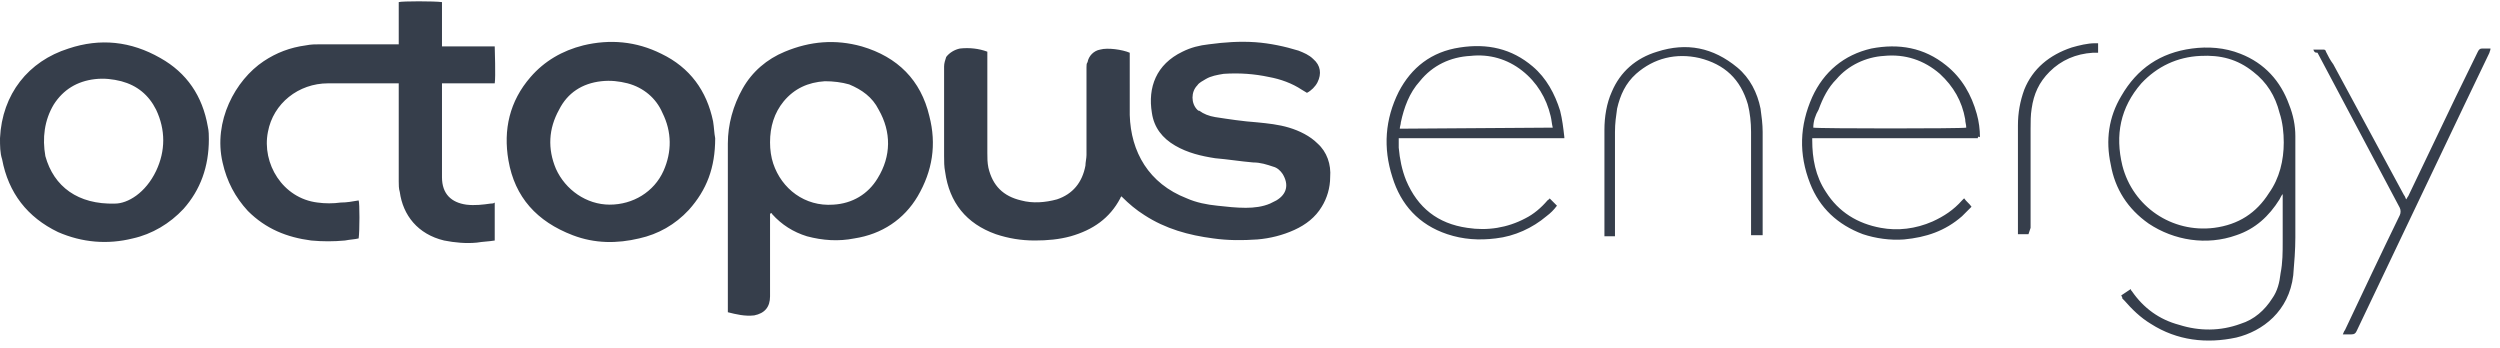 <svg xmlns="http://www.w3.org/2000/svg" viewBox="0 0 237 33">
  <title>Octopus Energy logo</title>
  <path fill="#363E4B" d="M93.6 4.9v9.6c0 .5 0 .9.1 1.4.4 1.7 1.4 2.7 3.1 3.1 1.1.3 2.3.2 3.4-.1 1.5-.5 2.4-1.6 2.7-3.2 0-.3.1-.7.1-1v-1.2-7.1c0-.2 0-.4.1-.5.1-.6.6-1.1 1.2-1.2.7-.2 2.1 0 2.8.3V10.9c.1 3.5 1.8 6.5 5.4 7.9.9.4 1.9.6 2.9.7.9.1 1.8.2 2.7.2.8 0 1.6-.1 2.3-.4l.6-.3c1-.6 1.2-1.5.6-2.5-.2-.3-.5-.6-.9-.7-.6-.2-1.2-.4-1.9-.4-1.2-.1-2.4-.3-3.6-.4-1.3-.2-2.6-.5-3.8-1.2-1.2-.7-2-1.7-2.2-3.1-.4-2.4.4-4.6 2.9-5.8.8-.4 1.6-.6 2.5-.7 1.5-.2 2.9-.3 4.4-.2 1.4.1 2.8.4 4.1.8.5.2 1 .4 1.4.8.7.6.8 1.4.4 2.2-.2.4-.6.8-1 1-.2-.1-.3-.2-.5-.3-.9-.6-2-1-3.1-1.2-1.4-.3-2.8-.4-4.3-.3-.6.1-1.2.2-1.7.5-.3.2-.6.3-.8.6-.6.6-.6 1.7 0 2.3.1.1.1.1.2.1.4.3.9.5 1.5.6 1.3.2 2.6.4 4 .5 1 .1 2 .2 3 .5s2 .8 2.7 1.5c.9.8 1.3 2 1.2 3.2 0 1-.3 2-.8 2.8-.6 1-1.5 1.7-2.6 2.2-1.1.5-2.3.8-3.5.9-1.4.1-2.8.1-4.2-.1-2.3-.3-4.5-.9-6.5-2.2-.8-.5-1.5-1.1-2.1-1.7l-.1-.1c0 .1-.1.1-.1.2-1 1.9-2.6 3-4.7 3.6-1.1.3-2.2.4-3.4.4-1.3 0-2.5-.2-3.7-.6-2.8-1-4.4-3-4.8-5.9-.1-.5-.1-1-.1-1.5V6.3c0-.3.1-.6.2-.9.3-.4.8-.7 1.3-.8.9-.1 1.8 0 2.6.3zM46.9 7.9h-5v8.9c0 1.6.9 2.4 2.3 2.6.8.1 1.6 0 2.3-.1.1 0 .3 0 .4-.1v3.6c-.6.1-1.1.1-1.7.2-1 .1-2.1 0-3.1-.2-2.5-.6-3.9-2.4-4.2-4.6-.1-.3-.1-.7-.1-1v-6.9-2.1-.3h-6.7c-2.8 0-5.2 1.9-5.7 4.6-.6 3 1.4 6.3 4.7 6.7.7.1 1.5.1 2.2 0 .6 0 1.1-.1 1.7-.2.1.2.1 2.9 0 3.6-.4.1-.8.1-1.3.2-1.1.1-2.1.1-3.2 0-2.3-.3-4.3-1.1-6-2.8-1.2-1.3-2-2.8-2.4-4.6-.9-3.9 1.2-7.8 3.9-9.6 1.2-.8 2.5-1.3 4-1.5.5-.1.9-.1 1.4-.1h7.4v-4c.3-.1 3.4-.1 4.1 0V4.4h5c0 .2.1 2.9 0 3.5zM73 20.2v7.9c0 1-.5 1.6-1.5 1.8-.9.1-1.7-.1-2.5-.3v-.4-15.6c0-1.8.5-3.6 1.4-5.2.9-1.6 2.3-2.8 4-3.5 2.4-1 4.8-1.2 7.3-.5 3.4 1 5.6 3.2 6.4 6.6.7 2.7.3 5.2-1.1 7.6-1.3 2.2-3.4 3.6-6 4-1.5.3-3 .2-4.5-.2-1.3-.4-2.4-1.1-3.3-2.1 0-.1-.1-.1-.1-.1 0 .1 0 .1-.1 0zm0-6.7c0 .7.1 1.4.3 2 .8 2.4 3 4.1 5.7 3.9 1.8-.1 3.3-1 4.2-2.5 1.3-2.1 1.3-4.4.1-6.5-.6-1.2-1.6-1.9-2.8-2.4-.7-.2-1.5-.3-2.3-.3-1.6.1-2.9.7-3.9 1.9-.9 1.1-1.3 2.4-1.3 3.9zM19.8 13.2c0 2.6-.8 4.8-2.4 6.6-1.3 1.4-3 2.4-4.8 2.8-2.4.6-4.8.4-7.1-.6C2.6 20.6.8 18.3.2 15.1c-.2-.6-.2-1.3-.2-2 .2-4.2 2.7-7.3 6.5-8.5 3-1 5.9-.7 8.7.9 2.5 1.4 4 3.6 4.5 6.5.1.4.1.9.1 1.2zm-8.9 6.1c1.2 0 2.9-1 3.9-3.1.9-1.9.9-3.9 0-5.8-.7-1.4-1.8-2.3-3.3-2.7-.8-.2-1.6-.3-2.5-.2-1.7.2-3 1-3.9 2.4-.9 1.5-1.1 3.2-.8 4.9.8 2.9 3.1 4.6 6.6 4.5zM67.8 13.1c0 2.8-.8 4.9-2.5 6.8-1.3 1.4-2.9 2.3-4.7 2.7-2.1.5-4.2.5-6.3-.3-3.4-1.3-5.5-3.6-6.1-7.1-.5-2.9.1-5.6 2.1-7.9 1.3-1.5 3-2.5 5-3 2.5-.6 5-.4 7.4.8 2.7 1.3 4.3 3.5 4.9 6.4.1.6.1 1.1.2 1.6zm-10 6.3c2.2 0 4.2-1.2 5.1-3.2.8-1.8.8-3.7-.1-5.5-.6-1.4-1.8-2.4-3.3-2.8-.8-.2-1.6-.3-2.5-.2-1.8.2-3.2 1.1-4 2.7-1 1.8-1.1 3.7-.3 5.6.9 2 2.9 3.4 5.1 3.4zM201.1 28l.9-.6c0 .1 0 .1.1.2 1.1 1.6 2.6 2.7 4.5 3.2 1.9.6 3.9.6 5.8-.1 1.3-.4 2.3-1.3 3-2.4.5-.7.7-1.5.8-2.4.2-1 .2-2 .2-3v-4.3-.2c-.1.1-.2.3-.3.5-1 1.6-2.3 2.8-4.1 3.4-2.8 1-5.9.5-8.3-1.1-2-1.4-3.2-3.3-3.6-5.6-.5-2.3-.2-4.5 1-6.5 1.5-2.6 3.7-4.1 6.7-4.5 1.5-.2 3.1-.1 4.6.5 2.3.9 3.8 2.6 4.6 4.8.4 1 .6 2 .6 3v9.6c0 1.2-.1 2.4-.2 3.6-.4 3.4-2.9 5.3-5.4 5.9-2.8.6-5.6.3-8.1-1.3-1-.6-1.8-1.4-2.5-2.2l-.2-.2c0-.2-.1-.2-.1-.3zm15.4-14.5c0-.9-.1-1.9-.4-2.8-.4-1.6-1.2-2.9-2.5-3.9-1.5-1.2-3.1-1.6-5-1.5-2.2.1-4.1 1-5.6 2.6-2 2.3-2.5 4.9-1.8 7.8 1 3.9 4.7 6.4 8.7 5.9 2.3-.3 4-1.4 5.2-3.3 1-1.4 1.4-3.1 1.4-4.8zM146.9 18.8l.7.7c-.3.4-.6.7-1 1-1.3 1.1-3 1.9-4.8 2.1-1.6.2-3.1.1-4.6-.4-2.7-.9-4.4-2.8-5.2-5.4-.9-2.8-.7-5.5.6-8.1 1.2-2.3 3.1-3.8 5.8-4.2 2.6-.4 4.9.1 6.9 1.8 1.3 1.1 2.1 2.6 2.6 4.2.2.8.3 1.6.4 2.5v.1h-15.7v.9c.1 1.1.3 2.1.7 3.1 1.1 2.6 3 4.1 5.8 4.5 1.9.3 3.8 0 5.5-.9.8-.4 1.5-1 2.1-1.7.1-.1.2-.1.2-.2zm.3-6.7c-.1-.4-.1-.7-.2-1.1-.4-1.7-1.3-3.2-2.7-4.3-1.4-1.1-3.1-1.6-4.9-1.4-1.9.1-3.6.9-4.8 2.4-1 1.1-1.5 2.5-1.8 3.9 0 .2-.1.4-.1.6l14.5-.1zM187.5 13.1h-15.7v.2c0 1.7.3 3.4 1.3 4.9 1.2 1.9 3 3 5.2 3.4 1.6.3 3.3.1 4.9-.6 1.1-.5 2-1.1 2.8-2l.2-.2c.2.3.5.5.7.8l-.9.9c-1.6 1.4-3.4 2-5.5 2.2-1.3.1-2.7-.1-3.9-.5-2.4-.9-4.1-2.5-5-4.8-1.1-2.8-1-5.5.2-8.2 1.1-2.4 3-4 5.6-4.6 2.6-.5 5-.1 7.1 1.6 1.5 1.2 2.4 2.8 2.9 4.6.2.7.3 1.5.3 2.2-.2-.1-.2 0-.2.1zm-15.6-1c.5.1 14.2.1 14.5 0 0-.3-.1-.5-.1-.8-.3-1.7-1.1-3.1-2.4-4.3-1.5-1.3-3.3-1.9-5.3-1.7-1.7.1-3.4.9-4.5 2.2-.8.8-1.3 1.8-1.7 2.9-.3.5-.5 1.1-.5 1.7zM219.3 4.7h1c.1 0 .2.1.2.2.2.4.4.8.7 1.2l6.7 12.4c.1.1.1.2.2.4.1-.1.1-.2.2-.3l4.5-9.4c.7-1.4 1.4-2.9 2.1-4.3.1-.2.2-.3.4-.3h.8c0 .2-.1.3-.1.4-.8 1.7-1.6 3.3-2.4 5-3.4 7.1-6.8 14.3-10.2 21.4-.1.2-.2.3-.5.3h-.8c.1-.2.1-.3.2-.4 1.7-3.6 3.4-7.2 5.2-10.9.1-.2.1-.5 0-.7L219.7 5c-.3 0-.3-.1-.4-.3zM167.1 22.3H166v-.4-9.4c0-.9-.1-1.8-.3-2.6-.7-2.4-2.2-3.8-4.6-4.4-2.2-.5-4.3 0-6 1.5-1 .9-1.5 2-1.8 3.3-.1.7-.2 1.4-.2 2.2v9.9h-1v-.3-9.8c0-1.2.2-2.5.7-3.6.8-1.9 2.3-3.2 4.3-3.8 2.8-.9 5.3-.4 7.6 1.5 1.2 1 1.9 2.4 2.2 3.9.1.7.2 1.5.2 2.2v9.8zM192.3 22.2h-1v-.3-10c0-1.2.2-2.3.6-3.4.8-2 2.4-3.3 4.5-4 .7-.2 1.5-.4 2.2-.4h.3V5h-.5c-1.6.1-3 .7-4.1 1.8-1 1-1.5 2.1-1.7 3.5-.1.6-.1 1.3-.1 1.9v9.4l-.2.6z"></path>
</svg>